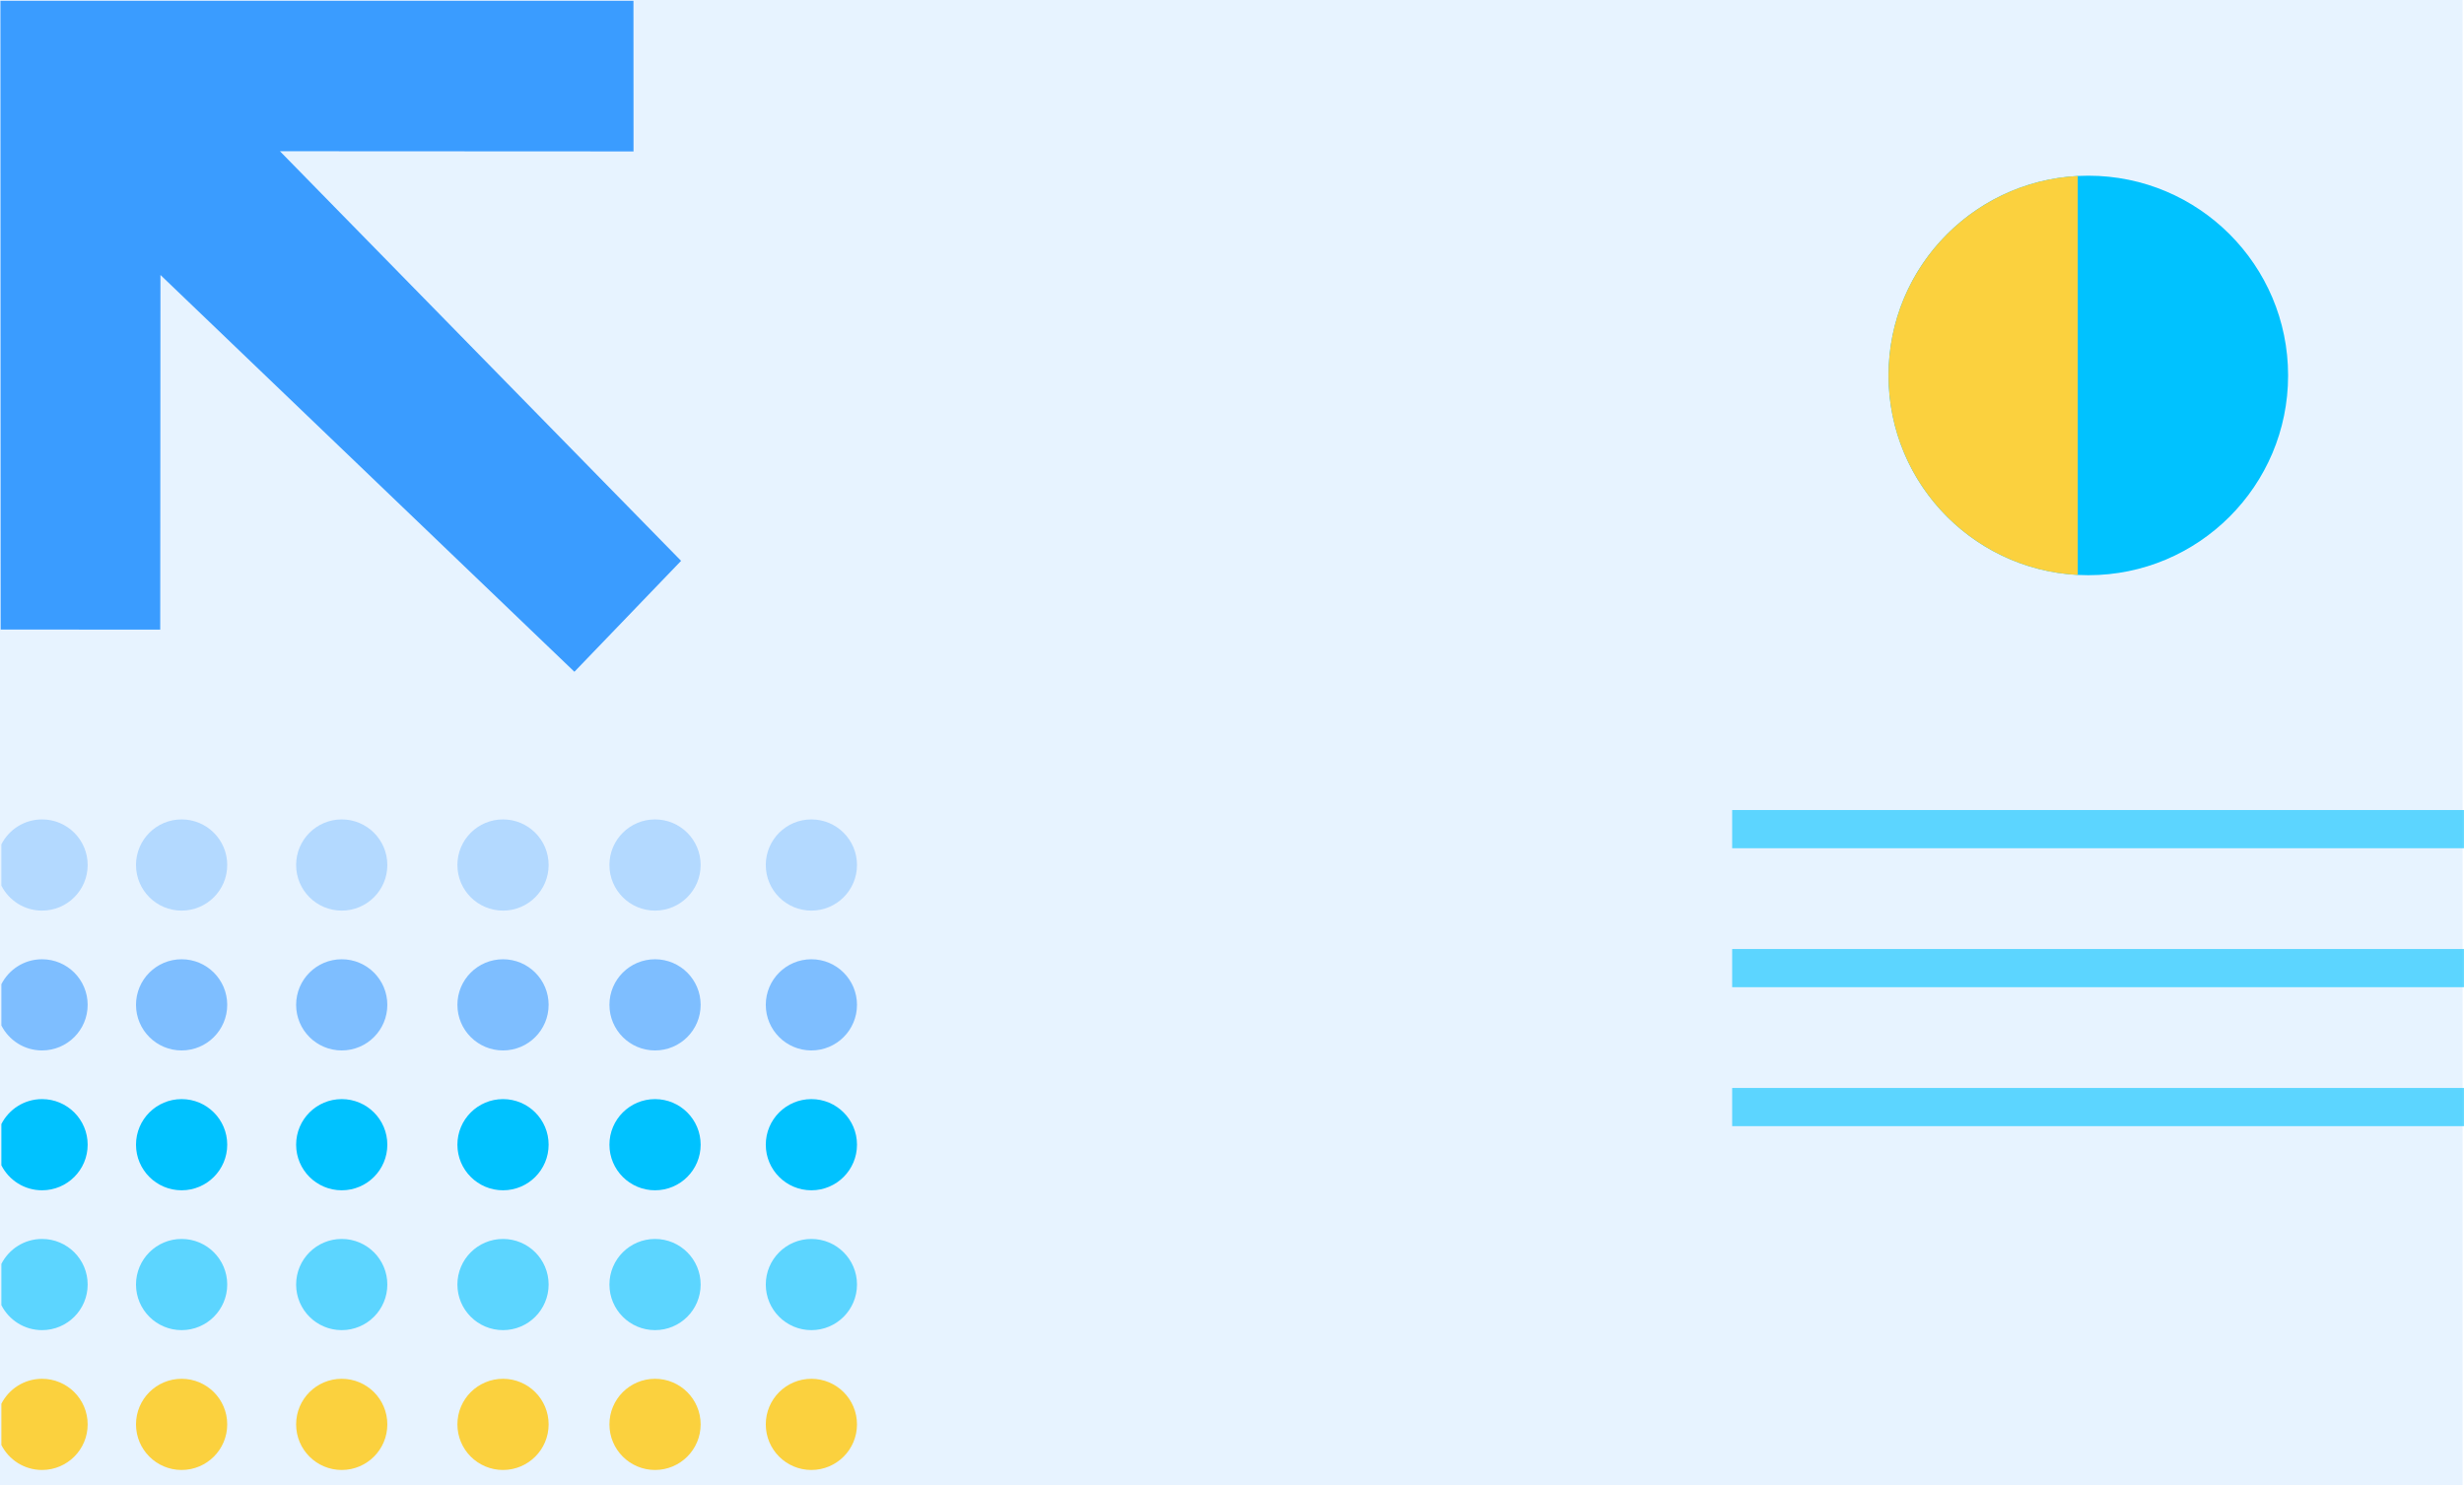 <?xml version="1.0" encoding="UTF-8"?>
<!DOCTYPE svg PUBLIC "-//W3C//DTD SVG 1.1//EN" "http://www.w3.org/Graphics/SVG/1.1/DTD/svg11.dtd">
<!-- Creator: CorelDRAW 2018 (64-Bit Evaluation Version) -->
<svg xmlns="http://www.w3.org/2000/svg" xml:space="preserve" width="263.337mm" height="158.75mm" version="1.1" style="shape-rendering:geometricPrecision; text-rendering:geometricPrecision; image-rendering:optimizeQuality; fill-rule:evenodd; clip-rule:evenodd"
viewBox="0 0 26333.72 15875.01"
 xmlns:xlink="http://www.w3.org/1999/xlink">
 <defs>
  <style type="text/css">
   <![CDATA[
    .fil6 {fill: #3A9CFF;}
    .fil0 {    fill: #3A9CFF;
    opacity: 0.12;}
    .fil2 {fill: #3A9CFF;
    opacity: 0.6;}
    .fil1 {    fill: #3A9CFF;
    opacity: 0.3;}
    .fil5 {fill: #FBD13E;}
    .fil3 {fill: #00C2FF;}
    .fil4 {    fill: #00C2FF;
    opacity: 0.6;}
   ]]>
  </style>
 </defs>
 <g id="Layer_x0020_1">
  <g id="_1607317290528">
   <polygon class="fil0" points="-0,0 26319.09,0 26319.09,15875.01 -0,15875.01 "/>
   <g>
    <path class="fil1" d="M449.4 8759.12c269.2,0 487.41,218.21 487.41,487.41 0,269.19 -218.21,487.4 -487.41,487.4 -189.82,0 -354.28,-108.53 -434.77,-266.91l0 -440.98c80.49,-158.39 244.95,-266.92 434.77,-266.92z"/>
    <path class="fil2" d="M449.4 10254c269.2,0 487.41,218.21 487.41,487.4 0,269.19 -218.21,487.4 -487.41,487.4 -189.82,0 -354.28,-108.52 -434.77,-266.91l0 -440.98c80.49,-158.39 244.95,-266.91 434.77,-266.91z"/>
    <path class="fil3" d="M449.4 11748.87c269.2,0 487.41,218.21 487.41,487.41 0,269.19 -218.21,487.4 -487.41,487.4 -189.82,0 -354.28,-108.53 -434.77,-266.91l0 -440.98c80.49,-158.39 244.95,-266.92 434.77,-266.92z"/>
    <path class="fil4" d="M449.4 13243.75c269.2,0 487.41,218.21 487.41,487.4 0,269.2 -218.21,487.41 -487.41,487.41 -189.82,0 -354.28,-108.53 -434.77,-266.92l0 -440.98c80.49,-158.38 244.95,-266.91 434.77,-266.91z"/>
    <path class="fil5" d="M449.4 14738.63c269.2,0 487.41,218.21 487.41,487.4 0,269.19 -218.21,487.4 -487.41,487.4 -189.82,0 -354.28,-108.52 -434.77,-266.91l0 -440.98c80.49,-158.39 244.95,-266.91 434.77,-266.91z"/>
    <path class="fil1" d="M1941.02 8759.12c269.19,0 487.4,218.21 487.4,487.41 0,269.19 -218.21,487.4 -487.4,487.4 -269.2,0 -487.41,-218.21 -487.41,-487.4 0,-269.2 218.21,-487.41 487.41,-487.41z"/>
    <path class="fil2" d="M1941.02 10254c269.19,0 487.4,218.21 487.4,487.4 0,269.19 -218.21,487.4 -487.4,487.4 -269.2,0 -487.41,-218.21 -487.41,-487.4 0,-269.19 218.21,-487.4 487.41,-487.4z"/>
    <path class="fil3" d="M1941.02 11748.87c269.19,0 487.4,218.21 487.4,487.41 0,269.19 -218.21,487.4 -487.4,487.4 -269.2,0 -487.41,-218.21 -487.41,-487.4 0,-269.2 218.21,-487.41 487.41,-487.41z"/>
    <path class="fil4" d="M1941.02 13243.75c269.19,0 487.4,218.21 487.4,487.4 0,269.2 -218.21,487.41 -487.4,487.41 -269.2,0 -487.41,-218.21 -487.41,-487.41 0,-269.19 218.21,-487.4 487.41,-487.4z"/>
    <path class="fil5" d="M1941.02 14738.63c269.19,0 487.4,218.21 487.4,487.4 0,269.19 -218.21,487.4 -487.4,487.4 -269.2,0 -487.41,-218.21 -487.41,-487.4 0,-269.19 218.21,-487.4 487.41,-487.4z"/>
    <path class="fil1" d="M3652.21 8759.12c269.19,0 487.4,218.21 487.4,487.41 0,269.19 -218.21,487.4 -487.4,487.4 -269.19,0 -487.4,-218.21 -487.4,-487.4 0,-269.2 218.21,-487.41 487.4,-487.41z"/>
    <path class="fil2" d="M3652.21 10254c269.19,0 487.4,218.21 487.4,487.4 0,269.19 -218.21,487.4 -487.4,487.4 -269.19,0 -487.4,-218.21 -487.4,-487.4 0,-269.19 218.21,-487.4 487.4,-487.4z"/>
    <path class="fil3" d="M3652.21 11748.87c269.19,0 487.4,218.21 487.4,487.41 0,269.19 -218.21,487.4 -487.4,487.4 -269.19,0 -487.4,-218.21 -487.4,-487.4 0,-269.2 218.21,-487.41 487.4,-487.41z"/>
    <path class="fil4" d="M3652.21 13243.75c269.19,0 487.4,218.21 487.4,487.4 0,269.2 -218.21,487.41 -487.4,487.41 -269.19,0 -487.4,-218.21 -487.4,-487.41 0,-269.19 218.21,-487.4 487.4,-487.4z"/>
    <path class="fil5" d="M3652.21 14738.63c269.19,0 487.4,218.21 487.4,487.4 0,269.19 -218.21,487.4 -487.4,487.4 -269.19,0 -487.4,-218.21 -487.4,-487.4 0,-269.19 218.21,-487.4 487.4,-487.4z"/>
    <path class="fil1" d="M5375.93 8759.12c269.19,0 487.4,218.21 487.4,487.41 0,269.19 -218.21,487.4 -487.4,487.4 -269.2,0 -487.41,-218.21 -487.41,-487.4 0,-269.2 218.21,-487.41 487.41,-487.41z"/>
    <path class="fil2" d="M5375.93 10254c269.19,0 487.4,218.21 487.4,487.4 0,269.19 -218.21,487.4 -487.4,487.4 -269.2,0 -487.41,-218.21 -487.41,-487.4 0,-269.19 218.21,-487.4 487.41,-487.4z"/>
    <path class="fil3" d="M5375.93 11748.87c269.19,0 487.4,218.21 487.4,487.41 0,269.19 -218.21,487.4 -487.4,487.4 -269.2,0 -487.41,-218.21 -487.41,-487.4 0,-269.2 218.21,-487.41 487.41,-487.41z"/>
    <path class="fil4" d="M5375.93 13243.75c269.19,0 487.4,218.21 487.4,487.4 0,269.2 -218.21,487.41 -487.4,487.41 -269.2,0 -487.41,-218.21 -487.41,-487.41 0,-269.19 218.21,-487.4 487.41,-487.4z"/>
    <path class="fil5" d="M5375.93 14738.63c269.19,0 487.4,218.21 487.4,487.4 0,269.19 -218.21,487.4 -487.4,487.4 -269.2,0 -487.41,-218.21 -487.41,-487.4 0,-269.19 218.21,-487.4 487.41,-487.4z"/>
    <path class="fil1" d="M7000.6 8759.12c269.19,0 487.41,218.21 487.41,487.41 0,269.19 -218.22,487.4 -487.41,487.4 -269.19,0 -487.4,-218.21 -487.4,-487.4 0,-269.2 218.21,-487.41 487.4,-487.41z"/>
    <path class="fil2" d="M7000.6 10254c269.19,0 487.41,218.21 487.41,487.4 0,269.19 -218.22,487.4 -487.41,487.4 -269.19,0 -487.4,-218.21 -487.4,-487.4 0,-269.19 218.21,-487.4 487.4,-487.4z"/>
    <path class="fil3" d="M7000.6 11748.87c269.19,0 487.41,218.21 487.41,487.41 0,269.19 -218.22,487.4 -487.41,487.4 -269.19,0 -487.4,-218.21 -487.4,-487.4 0,-269.2 218.21,-487.41 487.4,-487.41z"/>
    <path class="fil4" d="M7000.6 13243.75c269.19,0 487.41,218.21 487.41,487.4 0,269.2 -218.22,487.41 -487.41,487.41 -269.19,0 -487.4,-218.21 -487.4,-487.41 0,-269.19 218.21,-487.4 487.4,-487.4z"/>
    <path class="fil5" d="M7000.6 14738.63c269.19,0 487.41,218.21 487.41,487.4 0,269.19 -218.22,487.4 -487.41,487.4 -269.19,0 -487.4,-218.21 -487.4,-487.4 0,-269.19 218.21,-487.4 487.4,-487.4z"/>
    <path class="fil1" d="M8671.62 8759.12c269.19,0 487.4,218.21 487.4,487.41 0,269.19 -218.21,487.4 -487.4,487.4 -269.19,0 -487.4,-218.21 -487.4,-487.4 0,-269.2 218.21,-487.41 487.4,-487.41z"/>
    <path class="fil2" d="M8671.62 10254c269.19,0 487.4,218.21 487.4,487.4 0,269.19 -218.21,487.4 -487.4,487.4 -269.19,0 -487.4,-218.21 -487.4,-487.4 0,-269.19 218.21,-487.4 487.4,-487.4z"/>
    <path class="fil3" d="M8671.62 11748.87c269.19,0 487.4,218.21 487.4,487.41 0,269.19 -218.21,487.4 -487.4,487.4 -269.19,0 -487.4,-218.21 -487.4,-487.4 0,-269.2 218.21,-487.41 487.4,-487.41z"/>
    <path class="fil4" d="M8671.62 13243.75c269.19,0 487.4,218.21 487.4,487.4 0,269.2 -218.21,487.41 -487.4,487.41 -269.19,0 -487.4,-218.21 -487.4,-487.41 0,-269.19 218.21,-487.4 487.4,-487.4z"/>
    <path class="fil5" d="M8671.62 14738.63c269.19,0 487.4,218.21 487.4,487.4 0,269.19 -218.21,487.4 -487.4,487.4 -269.19,0 -487.4,-218.21 -487.4,-487.4 0,-269.19 218.21,-487.4 487.4,-487.4z"/>
   </g>
   <rect class="fil4" x="18512.25" y="8658.94" width="7821.47" height="408.35"/>
   <rect class="fil4" x="18512.25" y="10144.31" width="7821.47" height="408.35"/>
   <rect class="fil4" x="18512.25" y="11629.68" width="7821.47" height="408.35"/>
   <circle class="fil3" cx="22318.55" cy="4013.43" r="2135.25"/>
   <path class="fil5" d="M22205.92 6145.71c-1126.89,-58.57 -2022.62,-990.81 -2022.62,-2132.28 0,-1141.48 895.73,-2073.73 2022.62,-2132.3l0 4264.58z"/>
   <polygon class="fil6" points="6138.84,7180.94 7279.09,5995.08 2991.8,1616.58 6770.67,1618.54 6769.95,8.6 4.77,8.6 7.15,6729.61 1712.31,6730.09 1714.73,2939.23 "/>
  </g>
 </g>
</svg>
